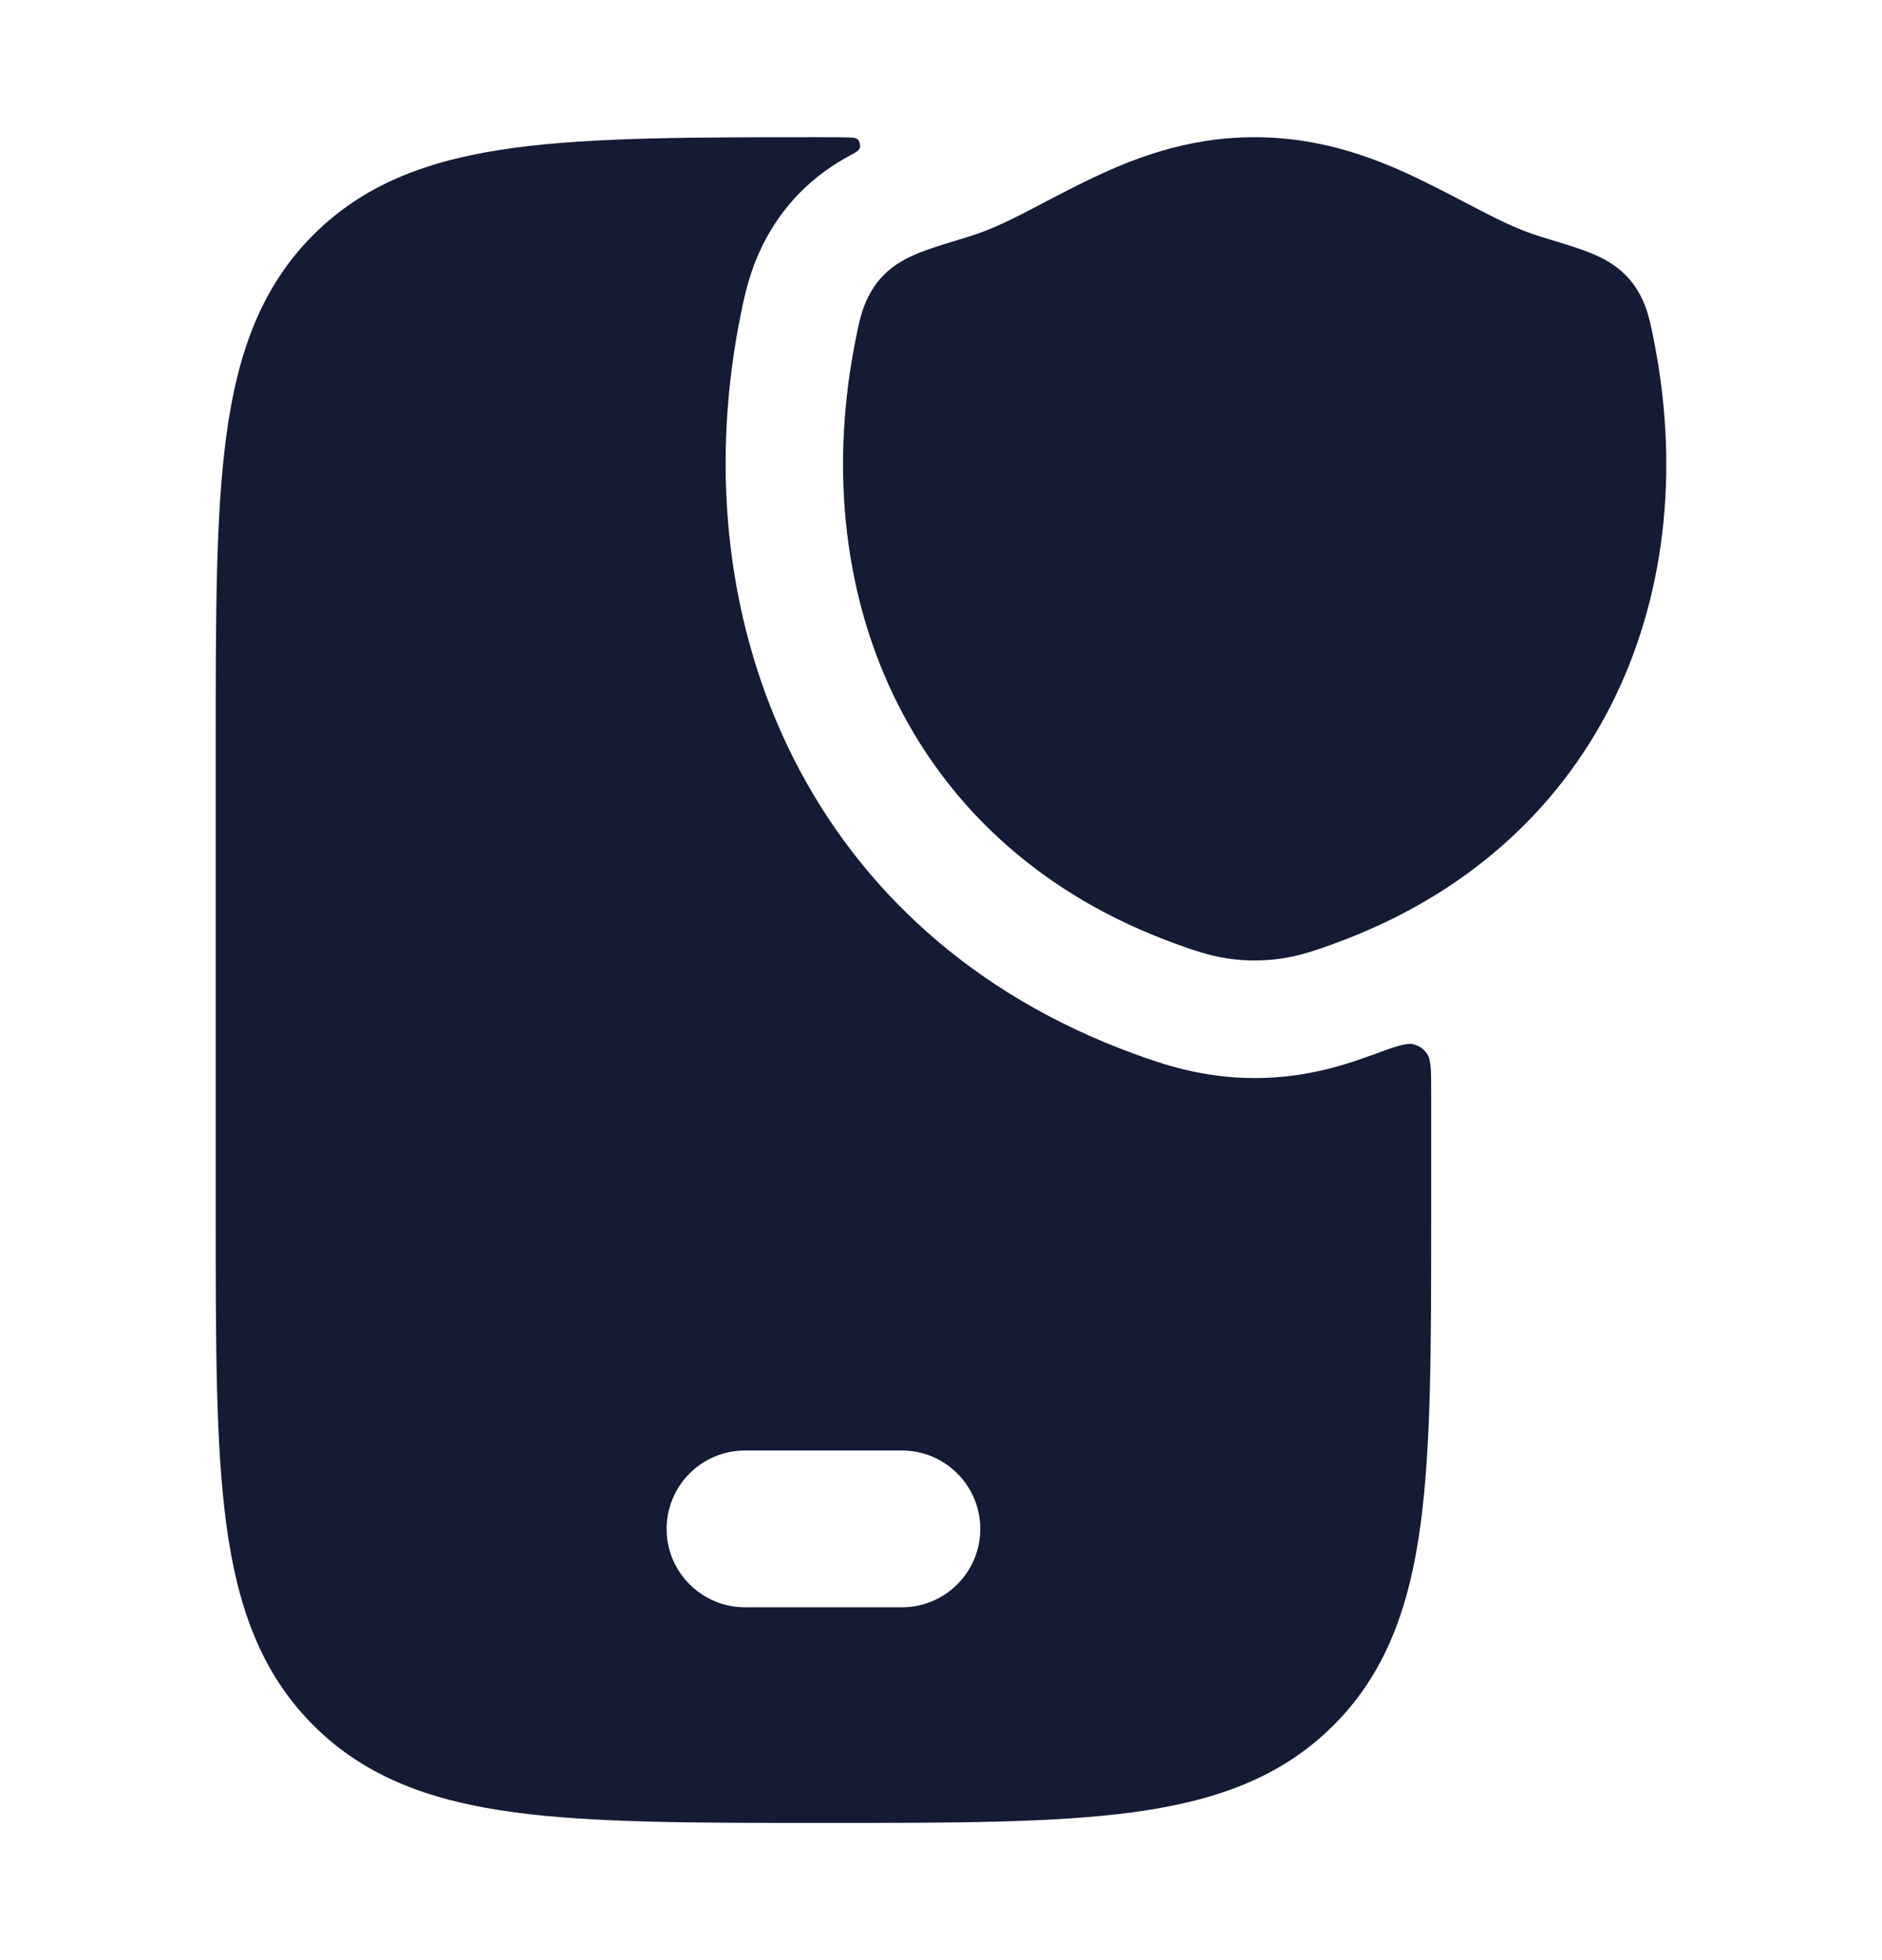 <svg width="24" height="25" viewBox="0 0 24 25" fill="none" xmlns="http://www.w3.org/2000/svg">
<path fill-rule="evenodd" clip-rule="evenodd" d="M10.965 1.832C10.947 1.757 10.907 1.756 10.825 1.753C10.721 1.75 10.596 1.75 10.445 1.75H10.445C8.843 1.75 7.564 1.75 6.561 1.885C5.524 2.024 4.671 2.32 3.996 2.995C3.321 3.67 3.025 4.523 2.886 5.56C2.751 6.563 2.751 7.842 2.751 9.444V9.444V15.556V15.556C2.751 17.158 2.751 18.437 2.886 19.44C3.025 20.477 3.321 21.33 3.996 22.005C4.671 22.68 5.524 22.976 6.561 23.115C7.564 23.25 8.843 23.25 10.445 23.25H10.557C12.159 23.25 13.438 23.25 14.441 23.115C15.478 22.976 16.331 22.68 17.006 22.005C17.681 21.33 17.977 20.477 18.116 19.44C18.251 18.437 18.251 17.158 18.251 15.556V13.922C18.251 13.65 18.251 13.514 18.195 13.435C18.153 13.377 18.101 13.341 18.032 13.321C17.939 13.295 17.804 13.344 17.534 13.443C17.214 13.559 16.691 13.75 16.002 13.75C15.313 13.75 14.79 13.559 14.47 13.443C10.323 11.934 8.691 7.988 9.423 4.128L9.427 4.111L9.427 4.111C9.447 4.004 9.49 3.775 9.55 3.577C9.63 3.308 9.794 2.886 10.169 2.49C10.394 2.253 10.642 2.088 10.849 1.978C10.938 1.931 10.982 1.907 10.965 1.832ZM9.501 18.5C8.949 18.5 8.501 18.948 8.501 19.5C8.501 20.052 8.949 20.5 9.501 20.5H11.501C12.053 20.5 12.501 20.052 12.501 19.5C12.501 18.948 12.053 18.5 11.501 18.5H9.501Z" fill="#141B34"/>
<path d="M13.823 2.323C14.409 2.034 15.118 1.75 15.999 1.75C16.88 1.75 17.59 2.034 18.176 2.323C18.37 2.418 18.541 2.508 18.698 2.59C19.052 2.775 19.334 2.924 19.659 3.022C19.863 3.084 20.07 3.146 20.214 3.2C20.34 3.247 20.567 3.336 20.742 3.521C20.898 3.684 20.972 3.864 21.015 4.008C21.051 4.128 21.081 4.289 21.104 4.408C21.724 7.674 20.359 10.818 17.02 12.033C16.713 12.145 16.423 12.25 16.001 12.25C15.578 12.25 15.288 12.145 14.981 12.033C11.642 10.818 10.276 7.674 10.896 4.408C10.919 4.289 10.949 4.128 10.985 4.008C11.028 3.864 11.102 3.684 11.257 3.521C11.432 3.336 11.66 3.247 11.786 3.2C11.93 3.146 12.137 3.084 12.341 3.022C12.665 2.924 12.947 2.776 13.301 2.59C13.458 2.508 13.628 2.418 13.823 2.323Z" fill="#141B34"/>
</svg>
